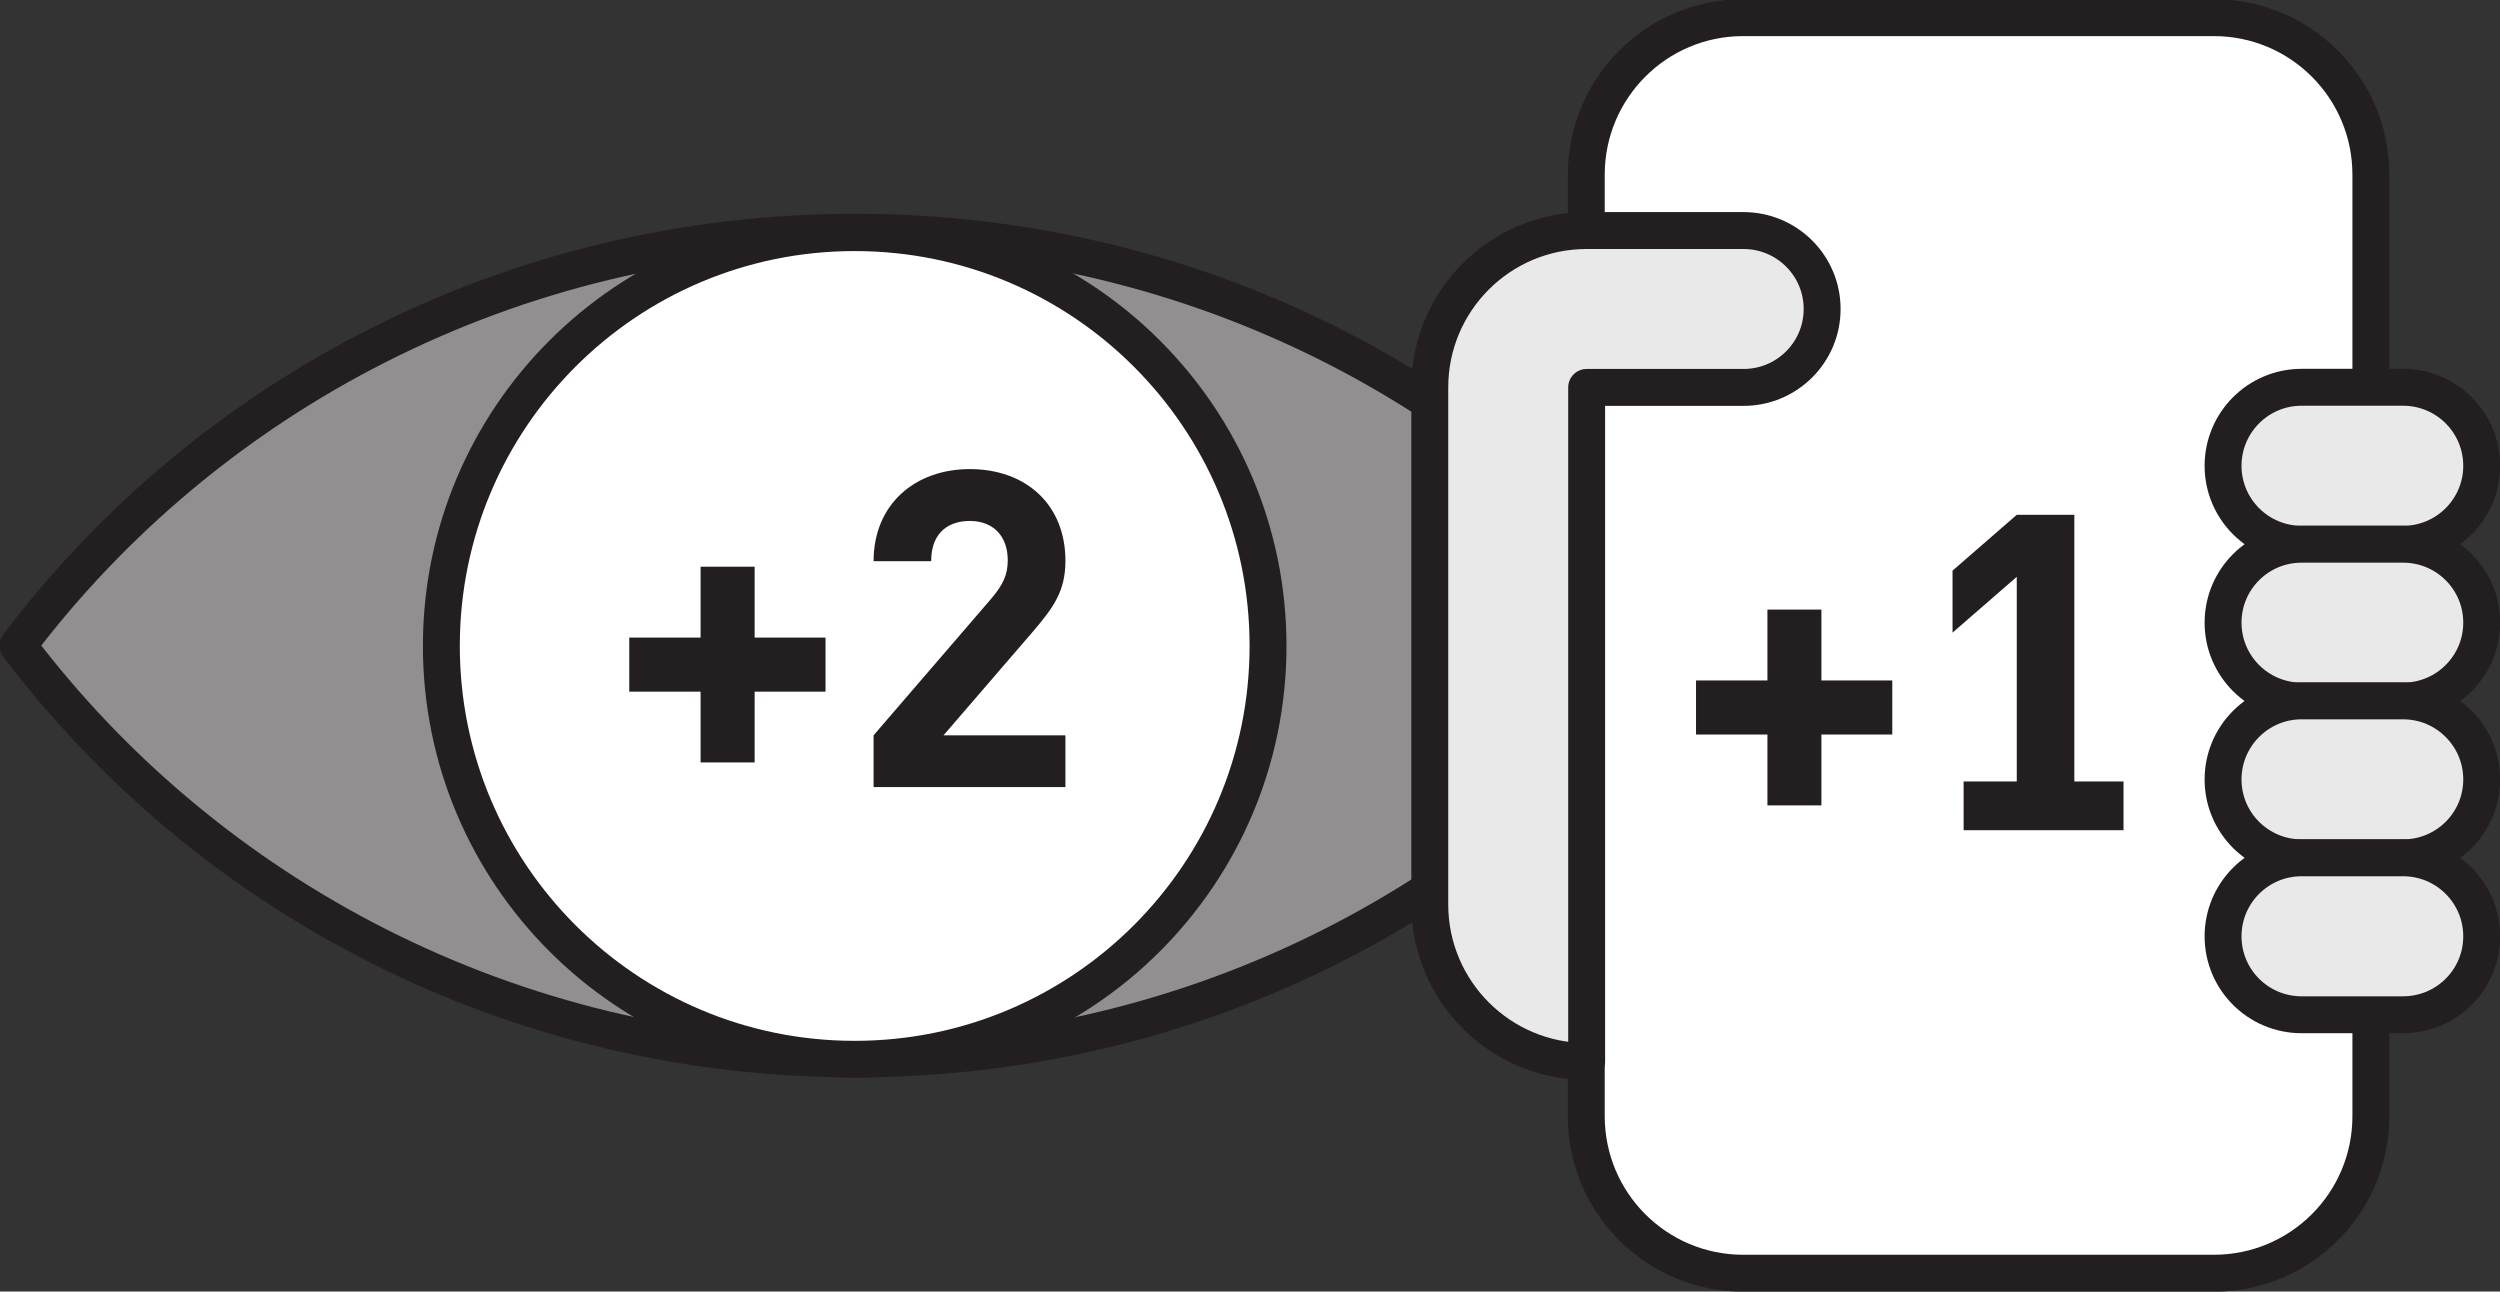 <?xml version="1.0" encoding="UTF-8" standalone="no"?>
<!-- Created with Inkscape (http://www.inkscape.org/) -->

<svg
   width="9.564mm"
   height="4.941mm"
   viewBox="0 0 9.564 4.941"
   version="1.1"
   id="svg1"
   inkscape:version="1.3 (0e150ed6c4, 2023-07-21)"
   sodipodi:docname="draw-2-keep-1-extra.svg"
   xmlns:inkscape="http://www.inkscape.org/namespaces/inkscape"
   xmlns:sodipodi="http://sodipodi.sourceforge.net/DTD/sodipodi-0.dtd"
   xmlns="http://www.w3.org/2000/svg"
   xmlns:svg="http://www.w3.org/2000/svg">
  <rect x="0" y="0" width="9.564" height="4.941" fill="#333333" stroke="none"/>
  <sodipodi:namedview
     id="namedview1"
     pagecolor="#ffffff"
     bordercolor="#000000"
     borderopacity="0.25"
     inkscape:showpageshadow="2"
     inkscape:pageopacity="0.0"
     inkscape:pagecheckerboard="0"
     inkscape:deskcolor="#d1d1d1"
     inkscape:document-units="mm"
     showgrid="false"
     inkscape:zoom="18.47893"
     inkscape:cx="21.754507"
     inkscape:cy="5.3574531"
     inkscape:window-width="1920"
     inkscape:window-height="1013"
     inkscape:window-x="0"
     inkscape:window-y="30"
     inkscape:window-maximized="1"
     inkscape:current-layer="layer1">
    <inkscape:grid
       id="grid1"
       units="mm"
       originx="0"
       originy="0"
       spacingx="1"
       spacingy="1"
       empcolor="#0099e5"
       empopacity="0.302"
       color="#0099e5"
       opacity="0.149"
       empspacing="5"
       dotted="false"
       gridanglex="30"
       gridanglez="30"
       visible="false" />
  </sodipodi:namedview>
  <defs
     id="defs1">
    <clipPath
       clipPathUnits="userSpaceOnUse"
       id="clipPath5786">
      <path
         d="m 375.382,664.548 h 27.111 v 14.006 h -27.111 z"
         transform="translate(-384.653,-667.07)"
         id="path5786" />
    </clipPath>
    <clipPath
       clipPathUnits="userSpaceOnUse"
       id="clipPath5788">
      <path
         d="m 375.382,664.548 h 27.111 v 14.006 h -27.111 z"
         transform="translate(-389.132,-671.55)"
         id="path5788" />
    </clipPath>
    <clipPath
       clipPathUnits="userSpaceOnUse"
       id="clipPath5790">
      <path
         d="m 375.382,664.548 h 27.111 v 14.006 h -27.111 z"
         transform="translate(-383.565,-671.053)"
         id="path5790" />
    </clipPath>
    <clipPath
       clipPathUnits="userSpaceOnUse"
       id="clipPath5792">
      <path
         d="m 375.382,664.548 h 27.111 v 14.006 h -27.111 z"
         transform="translate(-384.856,-670.017)"
         id="path5792" />
    </clipPath>
    <clipPath
       clipPathUnits="userSpaceOnUse"
       id="clipPath5794">
      <path
         d="m 375.382,664.548 h 27.111 v 14.006 h -27.111 z"
         transform="translate(-401.092,-666.45)"
         id="path5794" />
    </clipPath>
    <clipPath
       clipPathUnits="userSpaceOnUse"
       id="clipPath5796">
      <path
         d="m 375.382,664.548 h 27.111 v 14.006 h -27.111 z"
         transform="translate(-402.292,-673.501)"
         id="path5796" />
    </clipPath>
    <clipPath
       clipPathUnits="userSpaceOnUse"
       id="clipPath5798">
      <path
         d="m 375.382,664.548 h 27.111 v 14.006 h -27.111 z"
         transform="translate(-402.292,-671.801)"
         id="path5798" />
    </clipPath>
    <clipPath
       clipPathUnits="userSpaceOnUse"
       id="clipPath5800">
      <path
         d="m 375.382,664.548 h 27.111 v 14.006 h -27.111 z"
         transform="translate(-402.292,-670.1)"
         id="path5800" />
    </clipPath>
    <clipPath
       clipPathUnits="userSpaceOnUse"
       id="clipPath5802">
      <path
         d="m 375.382,664.548 h 27.111 v 14.006 h -27.111 z"
         transform="translate(-402.292,-668.4)"
         id="path5802" />
    </clipPath>
    <clipPath
       clipPathUnits="userSpaceOnUse"
       id="clipPath5804">
      <path
         d="m 375.382,664.548 h 27.111 v 14.006 h -27.111 z"
         transform="translate(-394.289,-676.053)"
         id="path5804" />
    </clipPath>
    <clipPath
       clipPathUnits="userSpaceOnUse"
       id="clipPath5806">
      <path
         d="m 375.382,664.548 h 27.111 v 14.006 h -27.111 z"
         transform="translate(-395.134,-670.587)"
         id="path5806" />
    </clipPath>
    <clipPath
       clipPathUnits="userSpaceOnUse"
       id="clipPath5808">
      <path
         d="m 375.382,664.548 h 27.111 v 14.006 h -27.111 z"
         transform="translate(-396.675,-669.55)"
         id="path5808" />
    </clipPath>
  </defs>
  <g
     inkscape:label="Layer 1"
     inkscape:groupmode="layer"
     id="layer1"
     transform="translate(-105.833,-111.919)">
    <path
       id="path5785"
       d="M 0,0 C 3.727,0 7.021,1.768 9.071,4.48 7.021,7.191 3.727,8.959 0,8.959 -3.727,8.959 -7.021,7.191 -9.071,4.48 -7.021,1.768 -3.727,0 0,0"
       style="fill:#918f90;fill-opacity:1;fill-rule:nonzero;stroke:#231f20;stroke-width:0.4;stroke-linecap:round;stroke-linejoin:round;stroke-miterlimit:4;stroke-dasharray:none;stroke-opacity:1"
       transform="matrix(0.353,0,0,-0.353,109.104,115.97)"
       clip-path="url(#clipPath5786)" />
    <path
       id="path5787"
       d="m 0,0 c 0,-2.474 -2.005,-4.48 -4.48,-4.48 -2.474,0 -4.479,2.006 -4.479,4.48 0,2.473 2.005,4.479 4.479,4.479 C -2.005,4.479 0,2.473 0,0"
       style="fill:#ffffff;fill-opacity:1;fill-rule:nonzero;stroke:#231f20;stroke-width:0.4;stroke-linecap:round;stroke-linejoin:round;stroke-miterlimit:4;stroke-dasharray:none;stroke-opacity:1"
       transform="matrix(0.353,0,0,-0.353,110.684,114.39)"
       clip-path="url(#clipPath5788)" />
    <path
       id="path5789"
       d="M 0,0 V -0.767 H -0.586 V 0 h -0.773 v 0.586 h 0.773 V 1.354 H 0 V 0.586 H 0.768 V 0 Z"
       style="fill:#231f20;fill-opacity:1;fill-rule:nonzero;stroke:none"
       transform="matrix(0.353,0,0,-0.353,108.72,114.565)"
       clip-path="url(#clipPath5790)" />
    <path
       id="path5791"
       d="m 0,0 v 0.561 l 1.277,1.483 c 0.125,0.149 0.177,0.255 0.177,0.413 0,0.255 -0.149,0.427 -0.412,0.427 -0.207,0 -0.418,-0.105 -0.418,-0.436 H 0 c 0,0.623 0.456,0.998 1.042,0.998 0.604,0 1.037,-0.379 1.037,-0.994 0,-0.331 -0.13,-0.508 -0.365,-0.782 L 0.758,0.561 H 2.079 V 0 Z"
       style="fill:#231f20;fill-opacity:1;fill-rule:nonzero;stroke:none"
       transform="matrix(0.353,0,0,-0.353,109.175,114.93)"
       clip-path="url(#clipPath5792)" />
    <path
       id="path5793"
       d="m 0,0 c 0,-0.941 -0.761,-1.702 -1.702,-1.702 h -5.101 c -0.939,0 -1.7,0.761 -1.7,1.702 v 10.203 c 0,0.94 0.761,1.702 1.7,1.702 h 5.101 C -0.761,11.905 0,11.143 0,10.203 Z"
       style="fill:#ffffff;fill-opacity:1;fill-rule:nonzero;stroke:#231f20;stroke-width:0.4;stroke-linecap:round;stroke-linejoin:round;stroke-miterlimit:4;stroke-dasharray:none;stroke-opacity:1"
       transform="matrix(0.353,0,0,-0.353,114.903,116.189)"
       clip-path="url(#clipPath5794)" />
    <path
       id="path5795"
       d="m 0,0 c 0,-0.469 -0.381,-0.85 -0.852,-0.85 h -1.1 c -0.47,0 -0.851,0.381 -0.851,0.85 0,0.47 0.381,0.851 0.851,0.851 h 1.1 C -0.381,0.851 0,0.47 0,0"
       style="fill:#e9e9e9;fill-opacity:1;fill-rule:nonzero;stroke:#231f20;stroke-width:0.4;stroke-linecap:round;stroke-linejoin:round;stroke-miterlimit:4;stroke-dasharray:none;stroke-opacity:1"
       transform="matrix(0.353,0,0,-0.353,115.327,113.701)"
       clip-path="url(#clipPath5796)" />
    <path
       id="path5797"
       d="m 0,0 c 0,-0.469 -0.381,-0.85 -0.852,-0.85 h -1.1 c -0.47,0 -0.851,0.381 -0.851,0.85 0,0.47 0.381,0.85 0.851,0.85 h 1.1 C -0.381,0.85 0,0.47 0,0"
       style="fill:#e9e9e9;fill-opacity:1;fill-rule:nonzero;stroke:#231f20;stroke-width:0.4;stroke-linecap:round;stroke-linejoin:round;stroke-miterlimit:4;stroke-dasharray:none;stroke-opacity:1"
       transform="matrix(0.353,0,0,-0.353,115.327,114.301)"
       clip-path="url(#clipPath5798)" />
    <path
       id="path5799"
       d="m 0,0 c 0,-0.469 -0.381,-0.849 -0.852,-0.849 h -1.1 c -0.47,0 -0.851,0.38 -0.851,0.849 0,0.47 0.381,0.852 0.851,0.852 h 1.1 C -0.381,0.852 0,0.47 0,0"
       style="fill:#e9e9e9;fill-opacity:1;fill-rule:nonzero;stroke:#231f20;stroke-width:0.4;stroke-linecap:round;stroke-linejoin:round;stroke-miterlimit:4;stroke-dasharray:none;stroke-opacity:1"
       transform="matrix(0.353,0,0,-0.353,115.327,114.901)"
       clip-path="url(#clipPath5800)" />
    <path
       id="path5801"
       d="m 0,0 c 0,-0.47 -0.381,-0.85 -0.852,-0.85 h -1.1 c -0.47,0 -0.851,0.38 -0.851,0.85 0,0.47 0.381,0.851 0.851,0.851 h 1.1 C -0.381,0.851 0,0.47 0,0"
       style="fill:#e9e9e9;fill-opacity:1;fill-rule:nonzero;stroke:#231f20;stroke-width:0.4;stroke-linecap:round;stroke-linejoin:round;stroke-miterlimit:4;stroke-dasharray:none;stroke-opacity:1"
       transform="matrix(0.353,0,0,-0.353,115.327,115.501)"
       clip-path="url(#clipPath5802)" />
    <path
       id="path5803"
       d="m 0,0 h -1.7 c -0.939,0 -1.7,-0.761 -1.7,-1.7 v -5.604 c 0,-0.938 0.761,-1.701 1.7,-1.701 V -1.7 H 0 c 0.47,0 0.852,0.38 0.852,0.85 C 0.852,-0.38 0.47,0 0,0"
       style="fill:#e9e9e9;fill-opacity:1;fill-rule:nonzero;stroke:#231f20;stroke-width:0.4;stroke-linecap:round;stroke-linejoin:round;stroke-miterlimit:4;stroke-dasharray:none;stroke-opacity:1"
       transform="matrix(0.353,0,0,-0.353,112.503,112.801)"
       clip-path="url(#clipPath5804)" />
    <path
       id="path5805"
       d="M 0,0 V -0.768 H -0.585 V 0 h -0.774 v 0.586 h 0.774 V 1.354 H 0 V 0.586 H 0.768 V 0 Z"
       style="fill:#231f20;fill-opacity:1;fill-rule:nonzero;stroke:none"
       transform="matrix(0.353,0,0,-0.353,112.801,114.729)"
       clip-path="url(#clipPath5806)" />
    <path
       id="path5807"
       d="M 0,0 V 0.528 H 0.576 V 2.746 L -0.12,2.141 V 2.813 L 0.576,3.418 H 1.2 V 0.528 H 1.733 V 0 Z"
       style="fill:#231f20;fill-opacity:1;fill-rule:nonzero;stroke:none"
       transform="matrix(0.353,0,0,-0.353,113.345,115.095)"
       clip-path="url(#clipPath5808)" />
  </g>
</svg>
